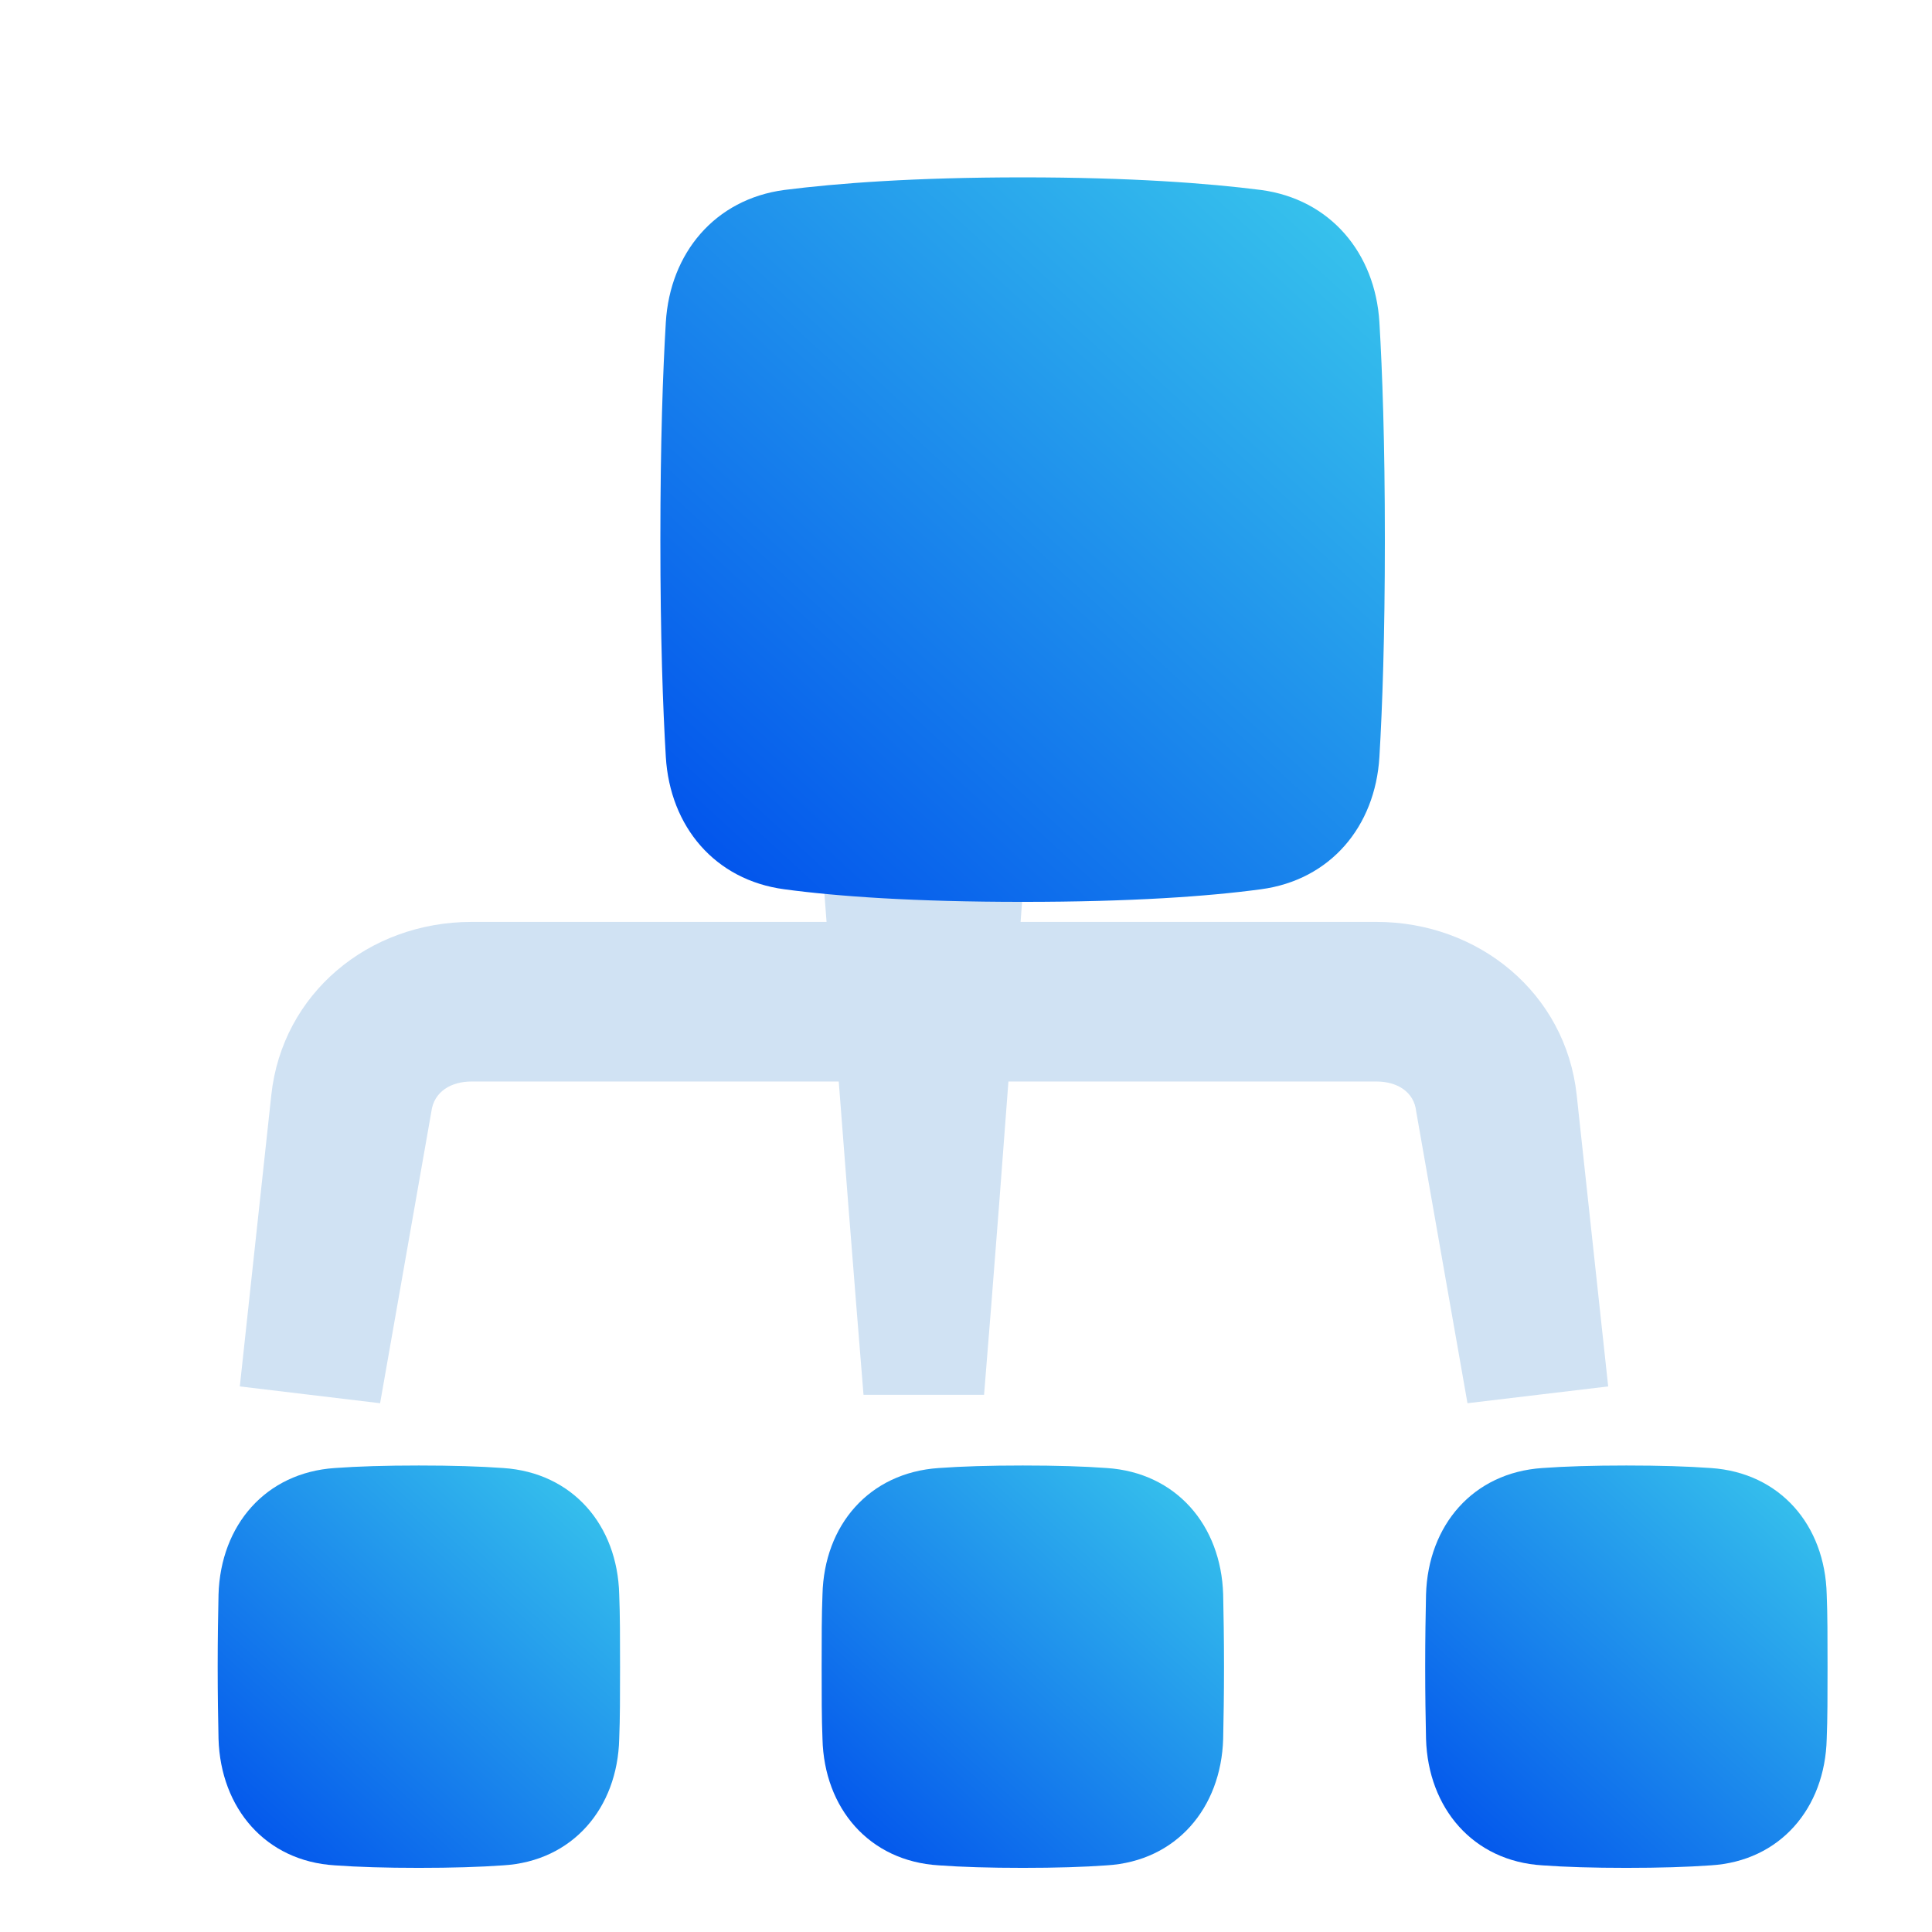 <svg width="46" height="46" viewBox="0 0 46 46" fill="none" xmlns="http://www.w3.org/2000/svg" xmlns:xlink="http://www.w3.org/1999/xlink">
	<desc>
			Created with Pixso.
	</desc>
	<defs>
		<filter id="filter_5504_28840_dd" x="6.711" y="17.252" width="32.584" height="19.166" filterUnits="userSpaceOnUse" color-interpolation-filters="sRGB">
			<feFlood flood-opacity="0" result="BackgroundImageFix"/>
			<feBlend mode="normal" in="SourceGraphic" in2="BackgroundImageFix" result="shape"/>
			<feColorMatrix in="SourceAlpha" type="matrix" values="0 0 0 0 0 0 0 0 0 0 0 0 0 0 0 0 0 0 127 0" result="hardAlpha"/>
			<feOffset dx="1" dy="1"/>
			<feGaussianBlur stdDeviation="0.667"/>
			<feComposite in2="hardAlpha" operator="arithmetic" k2="-1" k3="1"/>
			<feColorMatrix type="matrix" values="0 0 0 0 0.533 0 0 0 0 0.647 0 0 0 0 0.749 0 0 0 0.6 0"/>
			<feBlend mode="normal" in2="shape" result="effect_innerShadow_1"/>
			<feColorMatrix in="SourceAlpha" type="matrix" values="0 0 0 0 0 0 0 0 0 0 0 0 0 0 0 0 0 0 127 0" result="hardAlpha"/>
			<feOffset dx="-1" dy="-2"/>
			<feGaussianBlur stdDeviation="0.667"/>
			<feComposite in2="hardAlpha" operator="arithmetic" k2="-1" k3="1"/>
			<feColorMatrix type="matrix" values="0 0 0 0 0.533 0 0 0 0 0.647 0 0 0 0 0.749 0 0 0 0.3 0"/>
			<feBlend mode="normal" in2="effect_innerShadow_1" result="effect_innerShadow_2"/>
			<feColorMatrix in="SourceAlpha" type="matrix" values="0 0 0 0 0 0 0 0 0 0 0 0 0 0 0 0 0 0 127 0" result="hardAlpha"/>
			<feOffset dx="-1" dy="-2"/>
			<feGaussianBlur stdDeviation="1"/>
			<feComposite in2="hardAlpha" operator="arithmetic" k2="-1" k3="1"/>
			<feColorMatrix type="matrix" values="0 0 0 0 1 0 0 0 0 1 0 0 0 0 1 0 0 0 0.4 0"/>
			<feBlend mode="normal" in2="effect_innerShadow_2" result="effect_innerShadow_3"/>
		</filter>
		<filter id="filter_5504_28841_dd" x="14.375" y="2.877" width="17.25" height="17.25" filterUnits="userSpaceOnUse" color-interpolation-filters="sRGB">
			<feFlood flood-opacity="0" result="BackgroundImageFix"/>
			<feBlend mode="normal" in="SourceGraphic" in2="BackgroundImageFix" result="shape"/>
			<feColorMatrix in="SourceAlpha" type="matrix" values="0 0 0 0 0 0 0 0 0 0 0 0 0 0 0 0 0 0 127 0" result="hardAlpha"/>
			<feOffset dx="1.353" dy="1.353"/>
			<feGaussianBlur stdDeviation="1.353"/>
			<feComposite in2="hardAlpha" operator="arithmetic" k2="-1" k3="1"/>
			<feColorMatrix type="matrix" values="0 0 0 0 0 0 0 0 0 0.369 0 0 0 0 0.741 0 0 0 0.4 0"/>
			<feBlend mode="normal" in2="shape" result="effect_innerShadow_1"/>
		</filter>
		<filter id="filter_5504_28842_dd" x="32.586" y="33.543" width="9.584" height="9.584" filterUnits="userSpaceOnUse" color-interpolation-filters="sRGB">
			<feFlood flood-opacity="0" result="BackgroundImageFix"/>
			<feBlend mode="normal" in="SourceGraphic" in2="BackgroundImageFix" result="shape"/>
			<feColorMatrix in="SourceAlpha" type="matrix" values="0 0 0 0 0 0 0 0 0 0 0 0 0 0 0 0 0 0 127 0" result="hardAlpha"/>
			<feOffset dx="1.353" dy="1.353"/>
			<feGaussianBlur stdDeviation="1.353"/>
			<feComposite in2="hardAlpha" operator="arithmetic" k2="-1" k3="1"/>
			<feColorMatrix type="matrix" values="0 0 0 0 0 0 0 0 0 0.369 0 0 0 0 0.741 0 0 0 0.4 0"/>
			<feBlend mode="normal" in2="shape" result="effect_innerShadow_1"/>
		</filter>
		<filter id="filter_5504_28843_dd" x="18.211" y="33.543" width="9.584" height="9.584" filterUnits="userSpaceOnUse" color-interpolation-filters="sRGB">
			<feFlood flood-opacity="0" result="BackgroundImageFix"/>
			<feBlend mode="normal" in="SourceGraphic" in2="BackgroundImageFix" result="shape"/>
			<feColorMatrix in="SourceAlpha" type="matrix" values="0 0 0 0 0 0 0 0 0 0 0 0 0 0 0 0 0 0 127 0" result="hardAlpha"/>
			<feOffset dx="1.353" dy="1.353"/>
			<feGaussianBlur stdDeviation="1.353"/>
			<feComposite in2="hardAlpha" operator="arithmetic" k2="-1" k3="1"/>
			<feColorMatrix type="matrix" values="0 0 0 0 0 0 0 0 0 0.369 0 0 0 0 0.741 0 0 0 0.4 0"/>
			<feBlend mode="normal" in2="shape" result="effect_innerShadow_1"/>
		</filter>
		<filter id="filter_5504_28844_dd" x="3.836" y="33.543" width="9.584" height="9.584" filterUnits="userSpaceOnUse" color-interpolation-filters="sRGB">
			<feFlood flood-opacity="0" result="BackgroundImageFix"/>
			<feBlend mode="normal" in="SourceGraphic" in2="BackgroundImageFix" result="shape"/>
			<feColorMatrix in="SourceAlpha" type="matrix" values="0 0 0 0 0 0 0 0 0 0 0 0 0 0 0 0 0 0 127 0" result="hardAlpha"/>
			<feOffset dx="1.353" dy="1.353"/>
			<feGaussianBlur stdDeviation="1.353"/>
			<feComposite in2="hardAlpha" operator="arithmetic" k2="-1" k3="1"/>
			<feColorMatrix type="matrix" values="0 0 0 0 0 0 0 0 0 0.369 0 0 0 0 0.741 0 0 0 0.4 0"/>
			<feBlend mode="normal" in2="shape" result="effect_innerShadow_1"/>
		</filter>
		<linearGradient x1="15.188" y1="20.127" x2="30.992" y2="2.877" id="paint_linear_5504_28841_0" gradientUnits="userSpaceOnUse">
			<stop stop-color="#0050EC"/>
			<stop offset="1" stop-color="#39C7EC"/>
		</linearGradient>
		<linearGradient x1="33.038" y1="43.127" x2="41.817" y2="33.544" id="paint_linear_5504_28842_0" gradientUnits="userSpaceOnUse">
			<stop stop-color="#0050EC"/>
			<stop offset="1" stop-color="#39C7EC"/>
		</linearGradient>
		<linearGradient x1="18.663" y1="43.127" x2="27.442" y2="33.544" id="paint_linear_5504_28843_0" gradientUnits="userSpaceOnUse">
			<stop stop-color="#0050EC"/>
			<stop offset="1" stop-color="#39C7EC"/>
		</linearGradient>
		<linearGradient x1="4.288" y1="43.127" x2="13.067" y2="33.544" id="paint_linear_5504_28844_0" gradientUnits="userSpaceOnUse">
			<stop stop-color="#0050EC"/>
			<stop offset="1" stop-color="#39C7EC"/>
		</linearGradient>
	</defs>
	<g filter="url(#filter_5504_28840_dd)">
		<path d="M11.27 29.47C11.33 28.99 11.74 28.75 12.23 28.75L20.97 28.75C21.29 32.93 21.56 36.21 21.56 36.21L24.43 36.21C24.43 36.21 24.7 32.93 25.01 28.75L33.77 28.75C34.26 28.75 34.67 28.99 34.72 29.47L35.94 36.41L39.29 36.01L38.54 29.07C38.28 26.66 36.22 24.95 33.77 24.95L25.3 24.95C25.5 22.24 25.71 19.39 25.86 17.25L20.11 17.25C20.26 19.39 20.47 22.24 20.68 24.95L12.23 24.95C9.77 24.95 7.72 26.66 7.46 29.07L6.71 36.01L10.05 36.41L11.27 29.47Z" fill="#D0E2F3" fill-opacity="1" fill-rule="nonzero"/>
	</g>
	<g filter="url(#filter_5504_28841_dd)">
		<path d="M17.32 19.82C18.58 19.99 20.41 20.12 23 20.12C25.58 20.12 27.41 19.99 28.67 19.82C30.32 19.6 31.39 18.33 31.49 16.67C31.56 15.49 31.62 13.82 31.62 11.5C31.62 9.17 31.56 7.5 31.49 6.32C31.39 4.67 30.32 3.39 28.67 3.17C27.41 3.01 25.58 2.87 23 2.87C20.41 2.87 18.58 3.01 17.32 3.17C15.67 3.39 14.6 4.67 14.5 6.32C14.43 7.5 14.37 9.17 14.37 11.5C14.37 13.82 14.43 15.49 14.5 16.67C14.6 18.33 15.67 19.6 17.32 19.82Z" fill="url(#paint_linear_5504_28841_0)" fill-opacity="1" fill-rule="nonzero"/>
	</g>
	<g filter="url(#filter_5504_28842_dd)">
		<path d="M35.37 43.06C35.92 43.1 36.58 43.12 37.37 43.12C38.16 43.12 38.82 43.1 39.38 43.06C41.03 42.96 42.1 41.7 42.14 40.05C42.16 39.57 42.16 39 42.16 38.33C42.16 37.66 42.16 37.09 42.14 36.61C42.1 34.96 41.03 33.71 39.38 33.6C38.82 33.56 38.16 33.54 37.37 33.54C36.58 33.54 35.92 33.56 35.37 33.6C33.72 33.71 32.65 34.96 32.6 36.61C32.59 37.09 32.58 37.66 32.58 38.33C32.58 39 32.59 39.57 32.6 40.05C32.65 41.7 33.72 42.96 35.37 43.06Z" fill="url(#paint_linear_5504_28842_0)" fill-opacity="1" fill-rule="nonzero"/>
	</g>
	<g filter="url(#filter_5504_28843_dd)">
		<path d="M21 43.06C21.55 43.1 22.21 43.12 23 43.12C23.79 43.12 24.45 43.1 25 43.06C26.65 42.96 27.72 41.7 27.77 40.05C27.78 39.57 27.79 39 27.79 38.33C27.79 37.66 27.78 37.09 27.77 36.61C27.72 34.96 26.65 33.71 25 33.6C24.45 33.56 23.79 33.54 23 33.54C22.21 33.54 21.55 33.56 21 33.6C19.34 33.71 18.27 34.96 18.23 36.61C18.21 37.09 18.21 37.66 18.21 38.33C18.21 39 18.21 39.57 18.23 40.05C18.27 41.7 19.34 42.96 21 43.06Z" fill="url(#paint_linear_5504_28843_0)" fill-opacity="1" fill-rule="nonzero"/>
	</g>
	<g filter="url(#filter_5504_28844_dd)">
		<path d="M6.62 43.06C7.17 43.1 7.83 43.12 8.62 43.12C9.41 43.12 10.07 43.1 10.63 43.06C12.28 42.96 13.35 41.7 13.39 40.05C13.41 39.57 13.41 39 13.41 38.33C13.41 37.66 13.41 37.09 13.39 36.61C13.35 34.96 12.28 33.71 10.63 33.6C10.07 33.56 9.41 33.54 8.62 33.54C7.83 33.54 7.17 33.56 6.62 33.6C4.97 33.71 3.9 34.96 3.85 36.61C3.84 37.09 3.83 37.66 3.83 38.33C3.83 39 3.84 39.57 3.85 40.05C3.9 41.7 4.97 42.96 6.62 43.06Z" fill="url(#paint_linear_5504_28844_0)" fill-opacity="1" fill-rule="nonzero"/>
	</g>
</svg>
